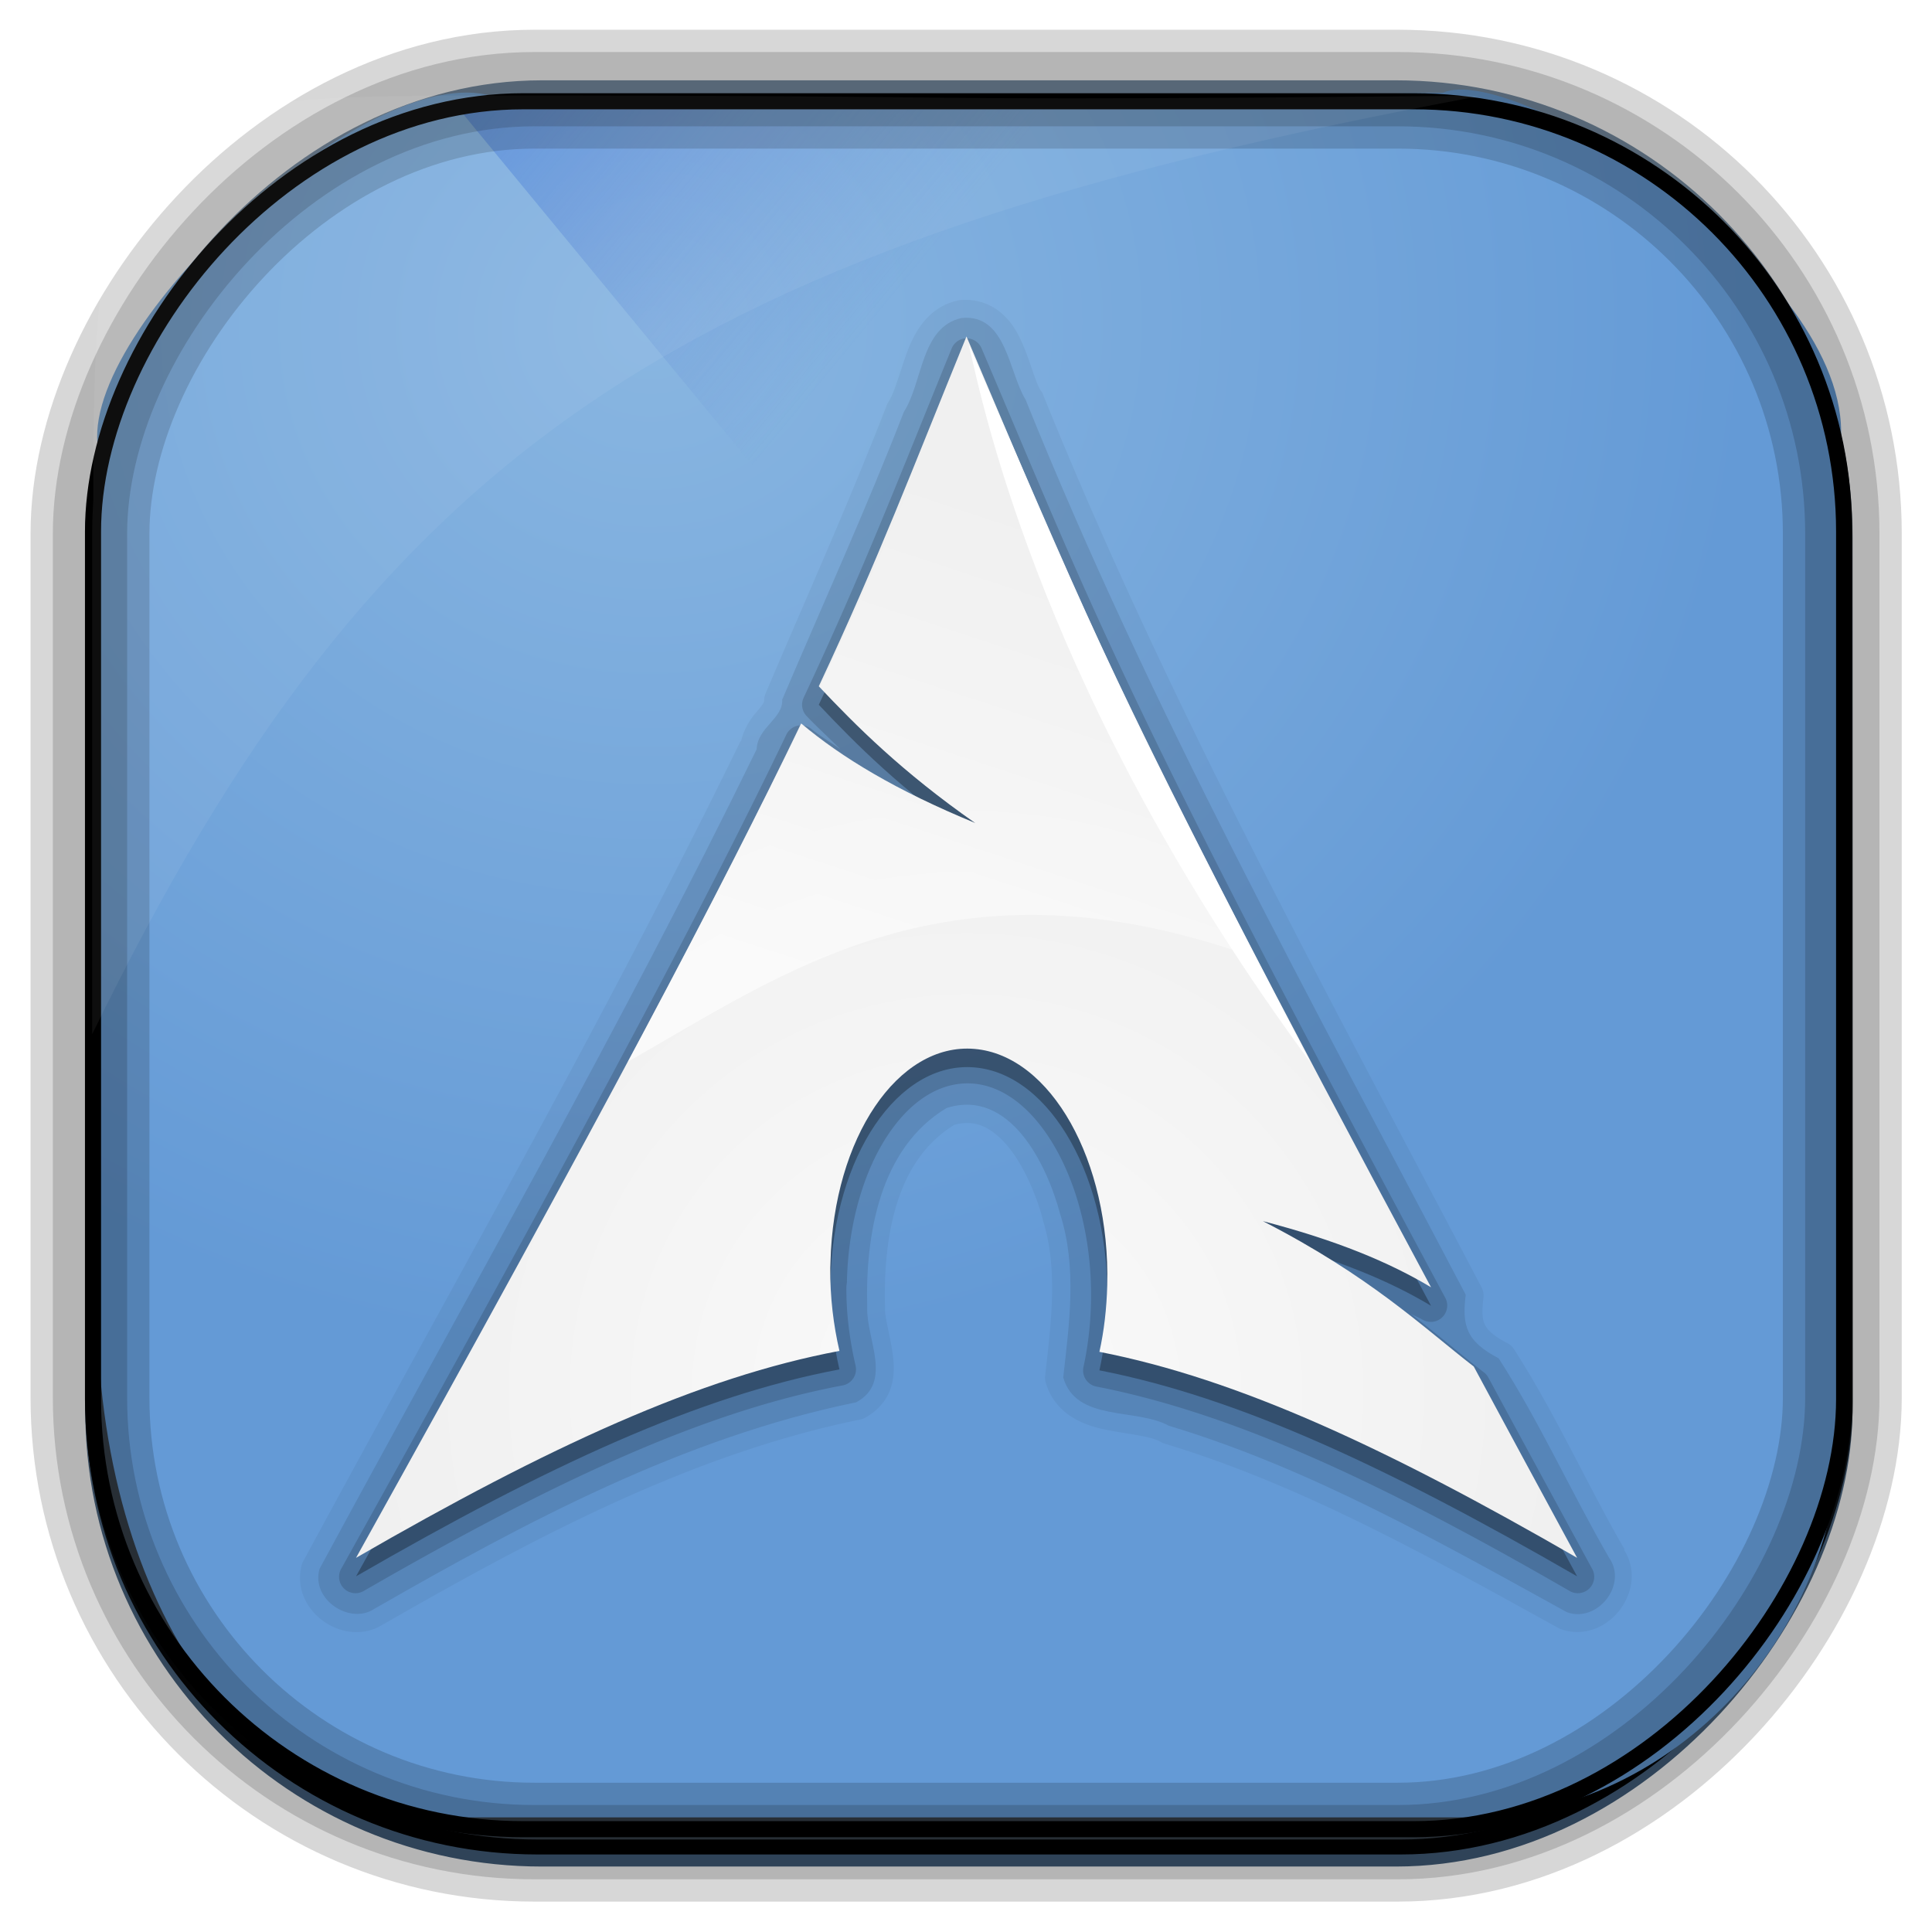 <?xml version="1.0" encoding="UTF-8" standalone="no"?>
<!-- Created with Inkscape (http://www.inkscape.org/) -->
<svg id="svg5453" xmlns:rdf="http://www.w3.org/1999/02/22-rdf-syntax-ns#" xmlns="http://www.w3.org/2000/svg" height="64" width="64" version="1.1" xmlns:cc="http://creativecommons.org/ns#" xmlns:xlink="http://www.w3.org/1999/xlink" xmlns:dc="http://purl.org/dc/elements/1.1/">
 <defs id="defs5455">
  <linearGradient id="linearGradient10385" y2="50.369" gradientUnits="userSpaceOnUse" x2="76.558" gradientTransform="matrix(.492 0 0 .497 385.71 -548.91)" y1="13.164" x1="76.558">
   <stop id="stop3392" style="stop-color:#425e7b" offset="0"/>
   <stop id="stop3394" style="stop-color:#7a91a7" offset="1"/>
  </linearGradient>
  <linearGradient id="linearGradient10387" y2="-8.74" gradientUnits="userSpaceOnUse" x2="60.217" gradientTransform="matrix(.492 0 0 .497 385.17 -483.22)" y1="-123.72" x1="60.395">
   <stop id="stop3392-4-8" style="stop-color:#425e7b" offset="0"/>
   <stop id="stop3394-8-0" style="stop-color:#7a91a7" offset="1"/>
  </linearGradient>
  <linearGradient id="linearGradient10389" y2="-9.103" gradientUnits="userSpaceOnUse" x2="66.492" gradientTransform="matrix(.492 0 0 .497 385.17 -483.22)" y1="-42.638" x1="67.952">
   <stop id="stop4620" style="stop-color:#37414b" offset="0"/>
   <stop id="stop4622" style="stop-color:#37414b;stop-opacity:0" offset="1"/>
  </linearGradient>
  <linearGradient id="linearGradient10391" y2="-11.847" gradientUnits="userSpaceOnUse" x2="58.98" gradientTransform="matrix(.492 0 0 .497 385.17 -483.22)" y1="-118.55" x1="57.173">
   <stop id="stop4596" offset="0"/>
   <stop id="stop4598" style="stop-opacity:0" offset="1"/>
  </linearGradient>
  <radialGradient id="radialGradient10393" gradientUnits="userSpaceOnUse" cy="45.647" cx="42.148" gradientTransform="matrix(.617 -.029 .027 .578 378.91 469.39)" r="58.984">
   <stop id="stop10770" style="stop-color:#89b6e1" offset="0"/>
   <stop id="stop10772" style="stop-color:#649ad6" offset="1"/>
  </radialGradient>
  <linearGradient id="linearGradient10395" y2="497.8" gradientUnits="userSpaceOnUse" x2="404.57" gradientTransform="matrix(.824 0 0 1 79.52 -2.625)" y1="477.8" x1="384.57">
   <stop id="stop4235" style="stop-color:#2f75dc" offset="0"/>
   <stop id="stop4237" style="stop-color:#6084d1;stop-opacity:0" offset="1"/>
  </linearGradient>
  <linearGradient id="linearGradient6422-8" y2="7.016" gradientUnits="userSpaceOnUse" y1="92.54" gradientTransform="matrix(1.006 0 0 .994 158.64 4.602)" x2="45.448" x1="45.448">
   <stop id="stop3750-3" offset="0"/>
   <stop id="stop3752-35" style="stop-opacity:.588" offset="1"/>
  </linearGradient>
  <filter id="filter3174-19" color-interpolation-filters="sRGB">
   <feGaussianBlur id="feGaussianBlur3176-09" stdDeviation="1.71"/>
  </filter>
  <linearGradient id="linearGradient7720-6" y2="7.016" gradientUnits="userSpaceOnUse" y1="92.54" gradientTransform="matrix(1.006 0 0 .994 75.661 -1.5)" x2="45.448" x1="45.448">
   <stop id="stop3750-4-3" offset="0"/>
   <stop id="stop3752-6-0" style="stop-opacity:.588" offset="1"/>
  </linearGradient>
  <filter id="filter3174-3-4" color-interpolation-filters="sRGB">
   <feGaussianBlur id="feGaussianBlur3176-3-3" stdDeviation="1.71"/>
  </filter>
  <linearGradient id="linearGradient16955-3" y2="7.016" gradientUnits="userSpaceOnUse" y1="92.54" gradientTransform="matrix(1.006 0 0 .994 -207.46 -7.602)" x2="45.448" x1="45.448">
   <stop id="stop3750-5-5" offset="0"/>
   <stop id="stop3752-25-4" style="stop-opacity:.588" offset="1"/>
  </linearGradient>
  <filter id="filter3174-7-7" color-interpolation-filters="sRGB">
   <feGaussianBlur id="feGaussianBlur3176-34-0" stdDeviation="1.71"/>
  </filter>
  <linearGradient id="linearGradient3904-8" y2="7.016" gradientUnits="userSpaceOnUse" y1="92.54" gradientTransform="matrix(1.006 0 0 .994 -156.15 .801)" x2="45.448" x1="45.448">
   <stop id="stop3750-84-5" offset="0"/>
   <stop id="stop3752-3-5" style="stop-opacity:.588" offset="1"/>
  </linearGradient>
  <filter id="filter3174-5-7" color-interpolation-filters="sRGB">
   <feGaussianBlur id="feGaussianBlur3176-94-9" stdDeviation="1.71"/>
  </filter>
  <radialGradient id="radialGradient3855-0" gradientUnits="userSpaceOnUse" cx="48" cy="71.995" r="32.994" gradientTransform="matrix(1 0 0 1 -156.15 .792)">
   <stop id="stop3921-6-4" style="stop-color:#fafafa" offset="0"/>
   <stop id="stop3923-5-3" style="stop-color:#f0f0f0" offset="1"/>
  </radialGradient>
  <linearGradient id="linearGradient3944" y2="303.14" gradientUnits="userSpaceOnUse" x2="606.91" gradientTransform="matrix(-.137 0 0 .137 -33.956 9.323)" y1="104.51" x1="541.34">
   <stop id="stop193-9-9-9" style="stop-color:#fff;stop-opacity:0" offset="0"/>
   <stop id="stop195-6-0-0" style="stop-color:#fff;stop-opacity:.605" offset="1"/>
  </linearGradient>
 </defs>
 <g id="layer1" transform="translate(-384.57 -483.8)">
  <g id="g10374" transform="translate(.001 -.006)">
   <rect id="rect892" ry="14.878" style="stroke:url(#linearGradient10387);stroke-width:.495;fill:url(#linearGradient10385)" transform="scale(1,-1)" height="58.676" width="58.048" y="-545.39" x="387.64"/>
   <rect id="rect892-2" ry="14.724" style="stroke:url(#linearGradient10391);stroke-width:.495;fill:url(#linearGradient10389)" transform="scale(1,-1)" height="58.07" width="58.048" y="-544.99" x="387.65"/>
   <path id="rect895" style="fill:url(#radialGradient10393)" d="m400.86 486.99c-4.05-1.244-13.729 7.707-13.038 11.7-0.025 0.495-0.045 0.998-0.045 1.502v26.621c0 10.602 5.444 17.195 11.343 17.195h34.071c6.423 0 12.359-5.711 12.359-13.133v-32.511c0.354-5.551-10.819-12.524-13.178-11.488-24.317 0.44-9.156 0.114-31.511 0.114z"/>
   <path id="path4230" d="m399.57 487.17 21.415 26 0.824 1 23.886-16.743-3.125-4.632-19.938-1.625-2.471-4z" style="fill:url(#linearGradient10395);fill-rule:evenodd"/>
   <rect id="rect892-2-7-8" ry="14.724" style="opacity:.159;stroke:#000;stroke-width:2.461;fill:none" transform="scale(1,-1)" height="58.07" width="58.048" y="-544.83" x="387.55"/>
   <rect id="rect892-2-7-2-9" style="stroke:#000;stroke-width:.533;fill:none" transform="scale(1,-1)" ry="14.254" height="57.239" width="58.008" y="-544.4" x="387.65"/>
   <rect id="rect892-2-7-1" ry="14.724" style="opacity:.159;stroke:#000;stroke-width:3.938;fill:none" transform="scale(1,-1)" height="58.07" width="58.048" y="-544.83" x="387.55"/>
   <path id="path1187" style="fill:#fff;fill-opacity:.057" d="m400.84 486.97c-12.048 0-13.227 0.342-13.178 13.354-0.022 0.363-0.039 0.733-0.039 1.104v16.637c9.489-19.461 19.486-26.153 45.93-31.07-0.114-0.013-0.234-0.016-0.351-0.016-21.13 0.197-13.037-0.01-32.362-0.01z"/>
  </g>
  <g id="g49469" transform="matrix(1.226 0 0 1.226 387.3 487.63)">
   <rect id="rect3745-0" style="opacity:.9;filter:url(#filter3174-19);display:none;fill:url(#linearGradient6422-8)" rx="6" ry="6" height="85" width="86" y="11.602" x="163.64"/>
   <rect id="rect3745-9-1" style="opacity:.9;filter:url(#filter3174-3-4);display:none;fill:url(#linearGradient7720-6)" rx="6" ry="6" height="85" width="86" y="5.5" x="80.661"/>
   <rect id="rect3745-3-4" style="opacity:.9;filter:url(#filter3174-7-7);display:none;fill:url(#linearGradient16955-3)" rx="6" ry="6" height="85" width="86" y="-.602" x="-202.46"/>
   <rect id="rect3745-97-9" style="opacity:.9;filter:url(#filter3174-5-7);display:none;fill:url(#linearGradient3904-8)" rx="6" ry="6" height="85" width="86" y="7.801" x="-151.15"/>
   <g id="g3906" transform="matrix(.5 0 0 .5 77.967 -1.932)">
    <path id="path3943" style="opacity:.05;fill-rule:evenodd" d="m-108.53 13.832a0.967 0.967 0 0 0 -0.125 0.031c-1.511 0.341-2.272 1.61-2.688 2.719-0.415 1.109-0.673 2.196-1.031 2.75a0.967 0.967 0 0 0 -0.094 0.188c-2.02 5.212-4.334 10.362-6.531 15.531a0.967 0.967 0 0 0 -0.094 0.438c0.004 0.061-0.058 0.193-0.406 0.594-0.29 0.334-0.679 0.879-0.844 1.594h-0.031c-7.322 14.998-15.644 29.538-23.594 44.25a0.967 0.967 0 0 0 -0.094 0.188c-0.731 2.512 2.276 4.631 4.375 3.281 0.021-0.014 0.042-0.017 0.062-0.031 8.16-4.677 16.559-9.159 25.688-11.031a0.967 0.967 0 0 0 0.281 -0.094c0.674-0.363 1.154-0.921 1.375-1.531 0.221-0.61 0.22-1.203 0.156-1.75-0.128-1.094-0.457-2.113-0.438-2.656a0.967 0.967 0 0 0 0 -0.062c-0.052-1.879 0.106-3.936 0.688-5.719 0.572-1.753 1.539-3.185 3.062-4.125 0.57-0.147 1.058-0.118 1.5 0.062 0.488 0.2 0.967 0.591 1.406 1.125 0.879 1.068 1.544 2.681 1.875 3.938a0.967 0.967 0 0 0 0 0.031c0.826 2.604 0.455 5.489 0.125 8.406a0.967 0.967 0 0 0 0.031 0.375c0.232 0.81 0.751 1.423 1.344 1.812 0.592 0.39 1.227 0.591 1.844 0.719 1.233 0.255 2.424 0.338 3 0.656a0.967 0.967 0 0 0 0.188 0.094c7.468 2.244 14.459 6.192 21.312 9.969a0.967 0.967 0 0 0 0.125 0.062c2.481 0.896 4.829-2.087 3.438-4.281l0.031-0.031c-0.018-0.032-0.044-0.062-0.062-0.094-1.994-3.464-3.697-7.273-5.938-10.75a0.967 0.967 0 0 0 -0.375 -0.312c-0.788-0.414-1.058-0.726-1.188-1-0.129-0.274-0.157-0.689-0.062-1.469a0.967 0.967 0 0 0 -0.125 -0.562c-8.351-15.9-17.029-31.696-23.719-48.312a0.967 0.967 0 0 0 -0.094 -0.125c-0.308-0.498-0.575-1.688-1.094-2.781-0.259-0.547-0.609-1.075-1.156-1.5-0.547-0.425-1.31-0.677-2.125-0.594z"/>
    <path id="path3937" d="m-108.43 14.801c-2.211 0.5-2.083 3.479-3.114 5.073-2.033 5.246-4.382 10.396-6.574 15.552 0.059 1.015-1.333 1.496-1.381 2.681-7.341 15.036-15.677 29.59-23.619 44.288-0.484 1.663 1.658 3.051 2.969 2.156 8.196-4.7 16.698-9.242 26.031-11.156 2.003-1.08 0.536-3.437 0.595-5.117-0.108-3.907 0.671-8.624 4.29-10.786 3.417-1.087 5.43 3.052 6.145 5.764 0.911 2.873 0.484 5.898 0.157 8.796 0.691 2.417 3.932 1.632 5.709 2.612 7.609 2.286 14.664 6.303 21.51 10.075 1.653 0.597 3.3-1.496 2.281-2.938-2.051-3.547-3.762-7.356-5.969-10.781-1.758-0.924-1.985-1.756-1.781-3.438-8.345-15.888-17.064-31.679-23.783-48.368-0.919-1.486-1.039-4.66-3.467-4.413z" style="opacity:.1;fill-rule:evenodd"/>
    <path id="path3933" style="opacity:.15;fill-rule:evenodd" d="m-108.37 15.926a0.886 0.886 0 0 0 -0.594 0.531c-2.941 7.211-4.742 11.913-8 18.875a0.886 0.886 0 0 0 0.156 0.969c0.522 0.554 1.235 1.206 1.844 1.812-0.5-0.362-1.129-0.729-1.562-1.094a0.886 0.886 0 0 0 -1.375 0.312c-4.171 8.704-10.726 21.125-24.031 45.031a0.886 0.886 0 0 0 1.219 1.219c10.425-6.018 18.451-9.704 25.844-11.094a0.886 0.886 0 0 0 0.719 -1.062c-0.303-1.304-0.504-2.723-0.5-4.188v-0.062c0-0.011-0-0.02 0-0.031l0.031-0.25a0.886 0.886 0 0 0 0 -0.062c0.079-3.203 0.961-6.032 2.25-7.938s2.914-2.861 4.594-2.719c1.678 0.142 3.268 1.415 4.469 3.562 1.2 2.147 1.954 5.109 1.875 8.312-0.03 1.216-0.173 2.381-0.406 3.438a0.886 0.886 0 0 0 0.719 1.062c7.315 1.431 15.247 5.094 25.531 11.031a0.886 0.886 0 0 0 1.219 -1.219c-2.034-3.744-3.86-7.097-5.594-10.312a0.886 0.886 0 0 0 -0.25 -0.281c-1.162-0.901-2.453-2.015-3.938-3.156 0.19 0.107 0.444 0.204 0.625 0.312a0.886 0.886 0 0 0 1.25 -1.156c-17.626-32.817-19.01-37.109-25.062-51.312a0.886 0.886 0 0 0 -1.031 -0.531z"/>
    <path id="path3927" d="m-108.16 16.801c-2.938 7.202-4.709 11.913-7.98 18.901 2.005 2.126 4.467 4.601 8.464 7.397-4.298-1.768-7.229-3.544-9.42-5.386-4.186 8.734-10.744 21.176-24.052 45.088 10.46-6.039 18.568-9.761 26.124-11.182-0.324-1.396-0.509-2.905-0.496-4.48l0.012-0.335c0.166-6.701 3.652-11.855 7.782-11.505 4.13 0.35 7.339 6.069 7.173 12.771-0.031 1.261-0.173 2.474-0.422 3.599 7.474 1.462 15.496 5.176 25.814 11.132-2.035-3.746-3.851-7.122-5.585-10.338-2.732-2.117-5.581-4.873-11.393-7.856 3.995 1.038 6.855 2.236 9.085 3.574-17.624-32.828-19.054-37.19-25.104-51.38z" style="opacity:.3;fill-rule:evenodd"/>
    <path id="path2518" d="m-108.16 15.801c-2.938 7.202-4.709 11.913-7.98 18.901 2.005 2.126 4.467 4.601 8.464 7.397-4.298-1.768-7.229-3.544-9.42-5.386-4.186 8.734-10.744 21.176-24.052 45.088 10.46-6.039 18.568-9.761 26.124-11.182-0.324-1.396-0.509-2.905-0.496-4.48l0.012-0.335c0.166-6.701 3.652-11.855 7.782-11.505 4.13 0.35 7.339 6.069 7.173 12.771-0.031 1.261-0.173 2.474-0.422 3.599 7.474 1.462 15.496 5.176 25.814 11.132-2.035-3.746-3.851-7.122-5.585-10.338-2.732-2.117-5.581-4.873-11.393-7.856 3.995 1.038 6.855 2.236 9.085 3.574-17.624-32.828-19.054-37.19-25.104-51.38z" style="fill:url(#radialGradient3855-0);fill-rule:evenodd"/>
    <path id="path2522" d="m-89.575 55.025c-14.305-19.415-17.62-35.064-18.46-38.8 7.63 17.6 7.578 17.816 18.46 38.8z" style="fill:#fff;fill-rule:evenodd"/>
    <path id="path2520" d="m-108.03 16.099c-0.364 0.896-0.718 1.767-1.055 2.594-0.376 0.923-0.737 1.805-1.092 2.668-0.355 0.863-0.706 1.7-1.055 2.532-0.349 0.832-0.698 1.655-1.055 2.482-0.357 0.827-0.725 1.657-1.105 2.507-0.38 0.85-0.775 1.73-1.191 2.631-0.417 0.901-0.848 1.827-1.315 2.805-0.064 0.133-0.134 0.287-0.199 0.422 1.999 2.117 4.453 4.58 8.427 7.359-4.284-1.763-7.206-3.538-9.395-5.374-0.115 0.234-0.217 0.443-0.335 0.683-0.413 0.838-0.868 1.741-1.328 2.656-0.019 0.039-0.03 0.073-0.05 0.112-0.117 0.232-0.215 0.433-0.335 0.67-0.018 0.036-0.044 0.075-0.062 0.112-1.902 3.814-4.252 8.37-7.273 14.024 8.365-4.715 17.394-11.511 33.782-5.659-0.822-1.557-1.574-3.008-2.284-4.381-0.71-1.373-1.373-2.669-1.986-3.885-0.612-1.216-1.183-2.352-1.713-3.438-0.53-1.086-1.015-2.12-1.477-3.103-0.462-0.983-0.895-1.923-1.303-2.83-0.409-0.907-0.796-1.785-1.167-2.643-0.37-0.858-0.721-1.695-1.067-2.532-0.347-0.837-0.692-1.665-1.03-2.507-0.113-0.282-0.234-0.572-0.347-0.856-0.932-2.187-1.885-4.452-2.991-7.049z" style="fill:url(#linearGradient3944);fill-rule:evenodd"/>
   </g>
  </g>
 </g>
</svg>
